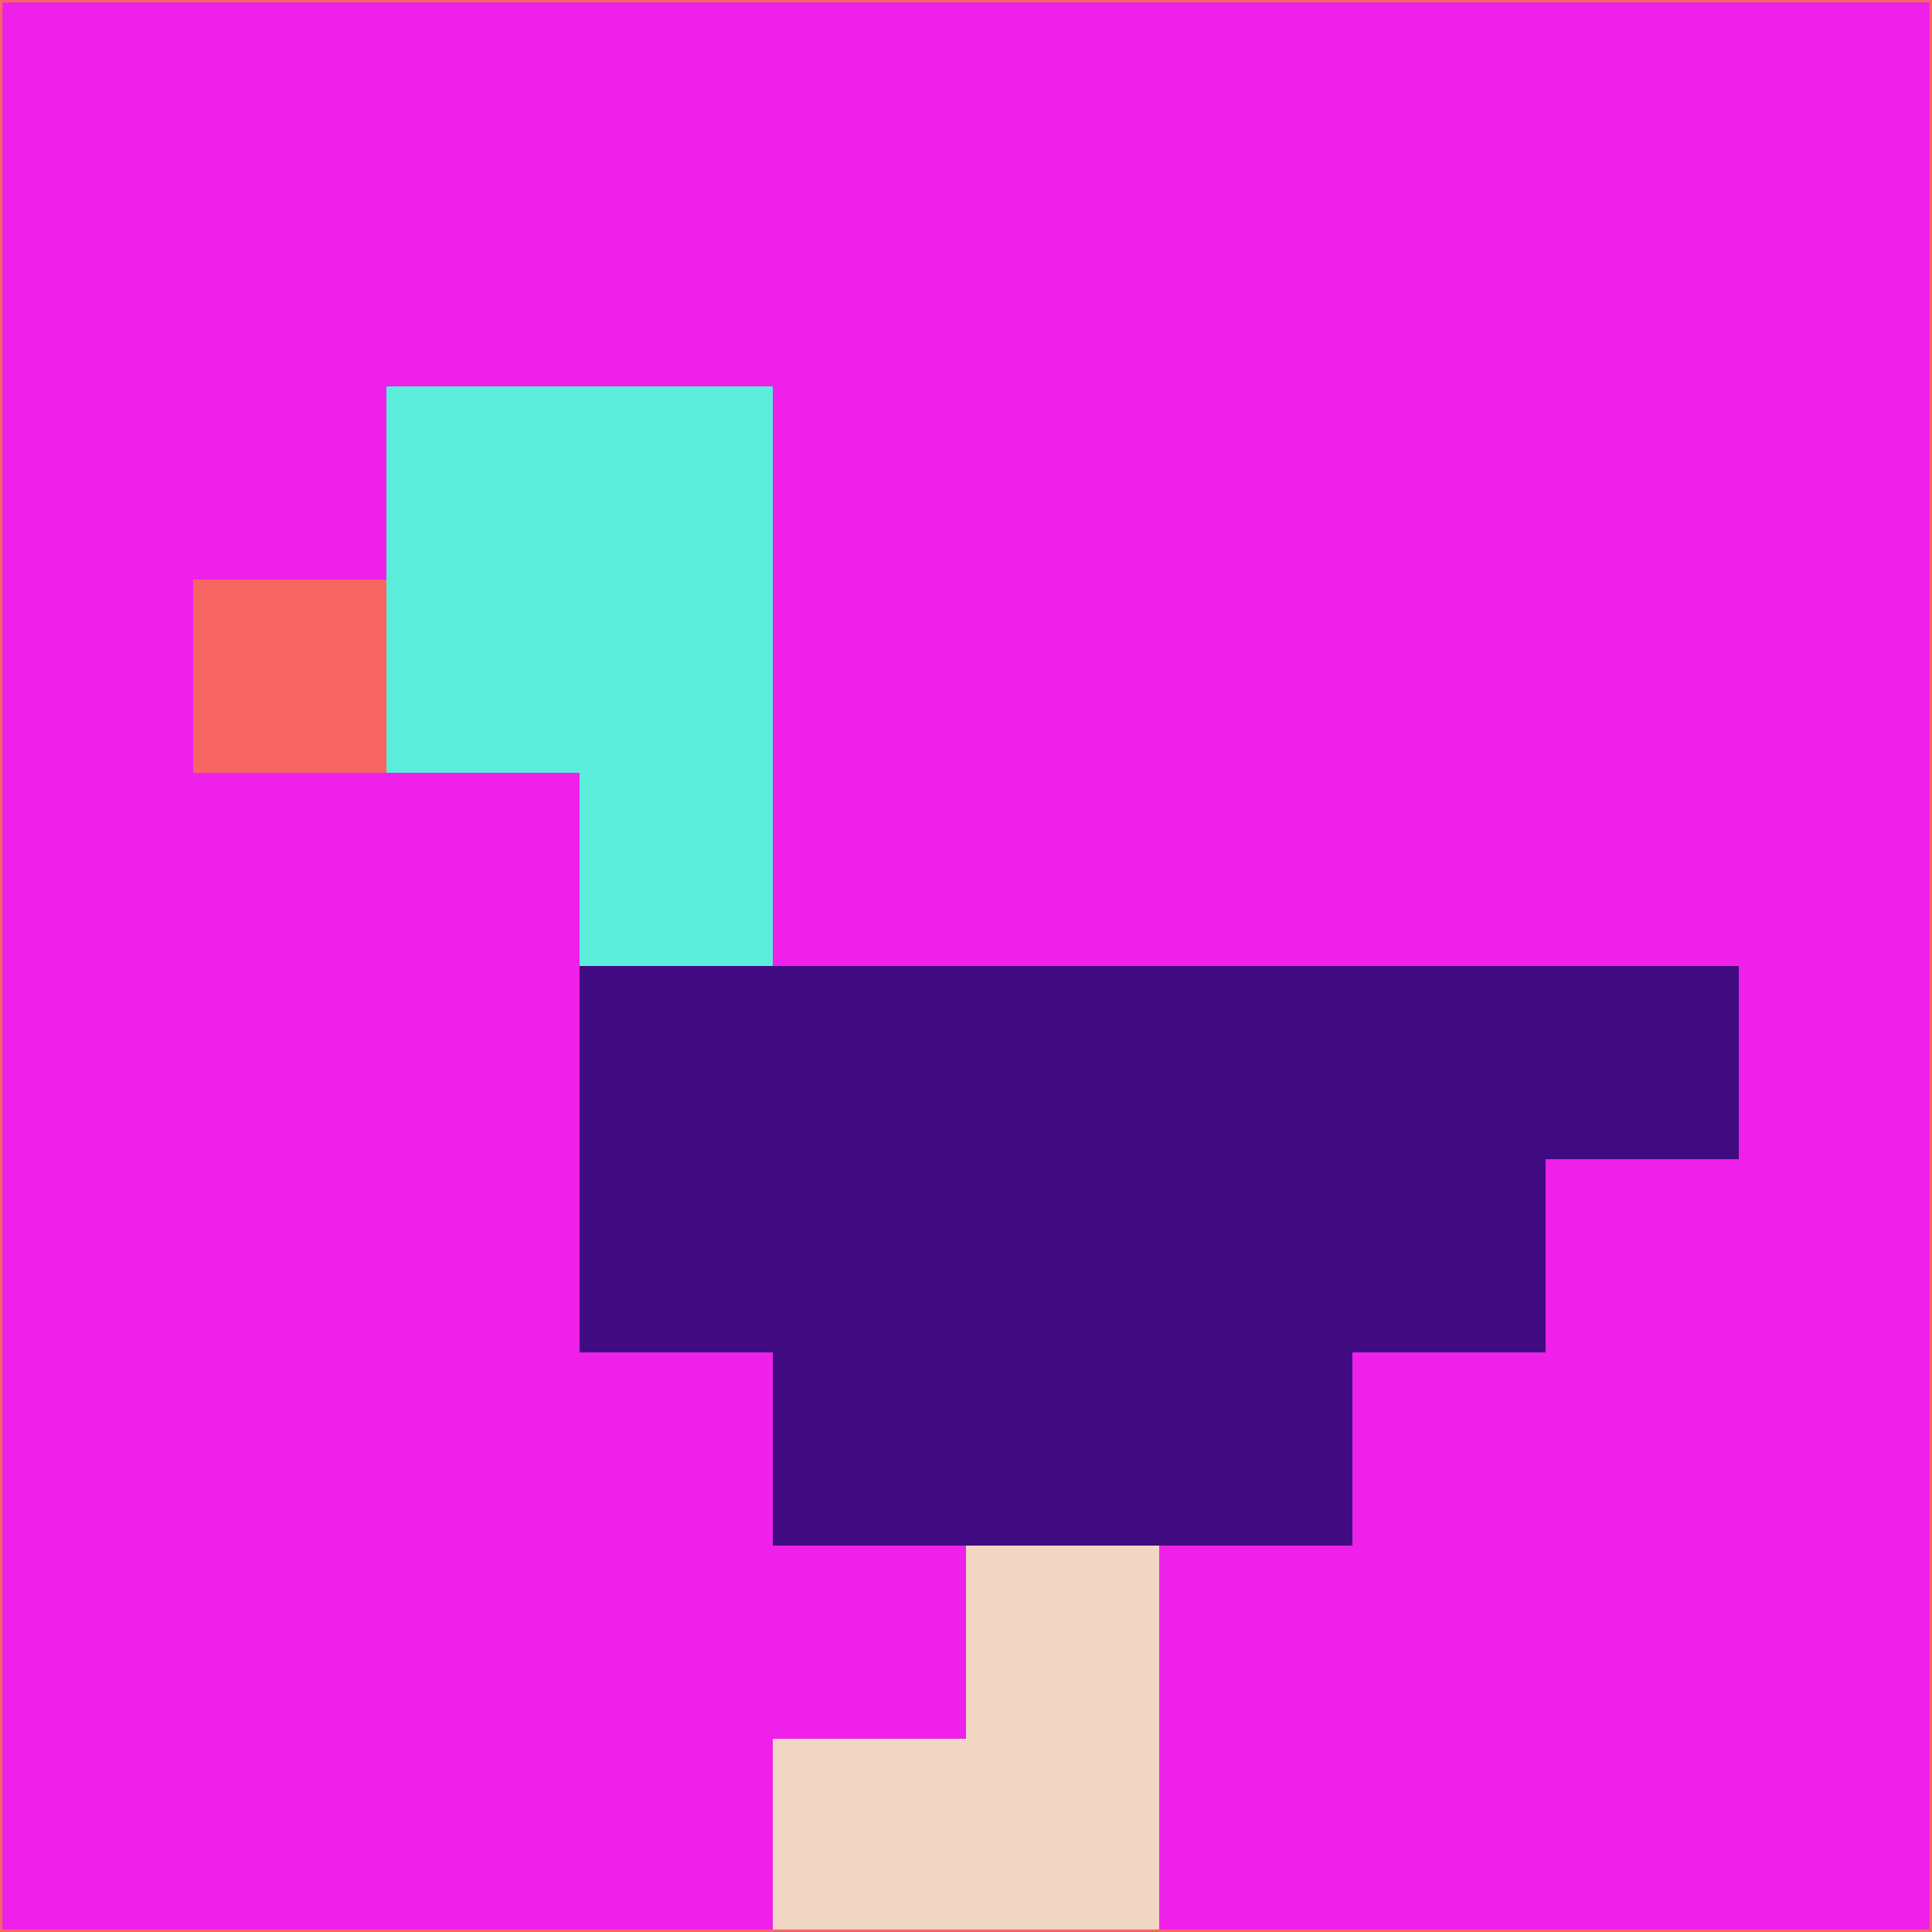 <svg xmlns="http://www.w3.org/2000/svg" version="1.1" width="785" height="785">
  <title>'goose-pfp-694263' by Dmitri Cherniak (Cyberpunk Edition)</title>
  <desc>
    seed=247639
    backgroundColor=#ee20ea
    padding=20
    innerPadding=0
    timeout=500
    dimension=1
    border=false
    Save=function(){return n.handleSave()}
    frame=12

    Rendered at 2024-09-15T22:37:01.056Z
    Generated in 1ms
    Modified for Cyberpunk theme with new color scheme
  </desc>
  <defs/>
  <rect width="100%" height="100%" fill="#ee20ea"/>
  <g>
    <g id="0-0">
      <rect x="0" y="0" height="785" width="785" fill="#ee20ea"/>
      <g>
        <!-- Neon blue -->
        <rect id="0-0-2-2-2-2" x="157" y="157" width="157" height="157" fill="#5aeddb"/>
        <rect id="0-0-3-2-1-4" x="235.5" y="157" width="78.5" height="314" fill="#5aeddb"/>
        <!-- Electric purple -->
        <rect id="0-0-4-5-5-1" x="314" y="392.5" width="392.5" height="78.5" fill="#400b81"/>
        <rect id="0-0-3-5-5-2" x="235.5" y="392.5" width="392.5" height="157" fill="#400b81"/>
        <rect id="0-0-4-5-3-3" x="314" y="392.5" width="235.5" height="235.5" fill="#400b81"/>
        <!-- Neon pink -->
        <rect id="0-0-1-3-1-1" x="78.5" y="235.5" width="78.5" height="78.5" fill="#f66562"/>
        <!-- Cyber yellow -->
        <rect id="0-0-5-8-1-2" x="392.5" y="628" width="78.5" height="157" fill="#f0d6c3"/>
        <rect id="0-0-4-9-2-1" x="314" y="706.5" width="157" height="78.5" fill="#f0d6c3"/>
      </g>
      <rect x="0" y="0" stroke="#f66562" stroke-width="2" height="785" width="785" fill="none"/>
    </g>
  </g>
  <script xmlns=""/>
</svg>